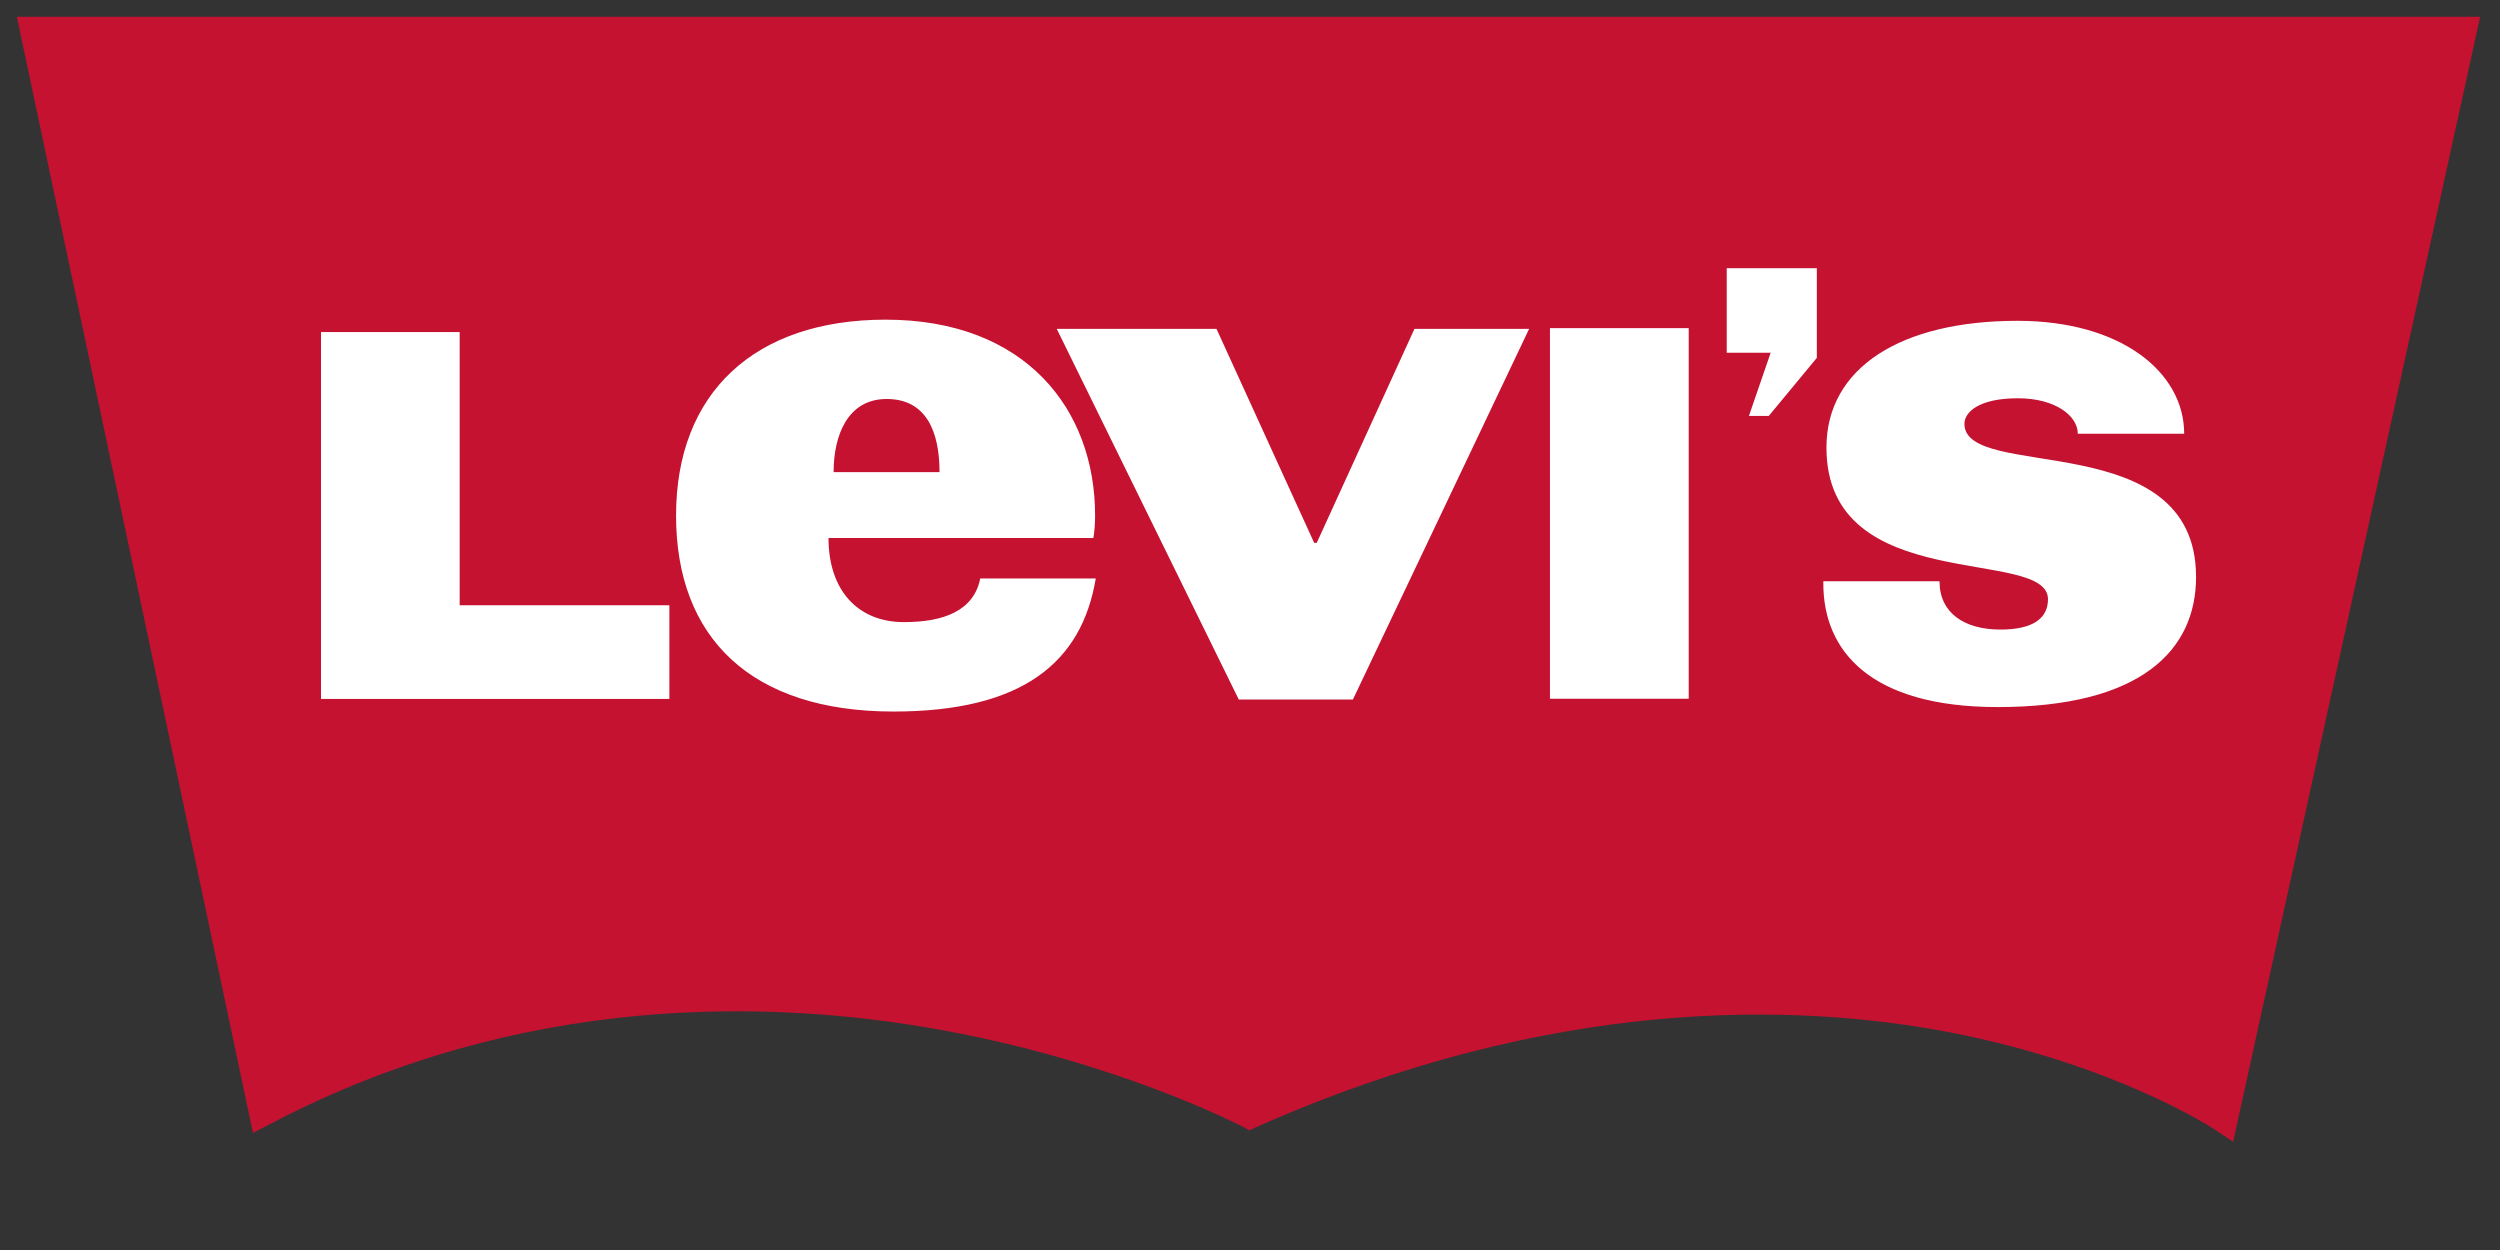 <svg width="52" height="26" viewBox="0 0 52 26" fill="none" xmlns="http://www.w3.org/2000/svg">
<rect x="0" y="0" width="52" height="26" fill="#333333" stroke="none"/>
<g clip-path="url(#clip0)">
<path d="M0.351 0.35L5.262 23.565L5.635 23.372C10.858 20.629 16.073 20.793 19.524 21.414C23.279 22.086 25.822 23.426 25.852 23.436L25.988 23.513L26.129 23.445C32.293 20.704 37.384 20.862 40.569 21.475C44.017 22.143 46.041 23.477 46.062 23.492L46.45 23.75L46.55 23.29L51.587 0.35H0.351Z" fill="#C41230"/>
<path d="M35.916 5.579V7.337H36.83L36.377 8.652H36.79L37.79 7.444H37.79V5.579H35.916ZM18.42 6.649C15.692 6.649 14.062 8.174 14.062 10.723C14.062 13.273 15.628 14.8 18.584 14.8C21.272 14.8 22.5 13.778 22.792 12.032H20.389C20.255 12.707 19.625 12.94 18.802 12.94C17.84 12.94 17.233 12.276 17.233 11.191H22.742C22.765 11.065 22.778 10.897 22.778 10.723C22.778 8.513 21.331 6.649 18.42 6.649ZM41.965 6.673C39.541 6.673 37.99 7.647 37.99 9.31C37.99 12.417 42.598 11.364 42.598 12.463C42.598 12.878 42.262 13.095 41.608 13.095C40.868 13.095 40.342 12.758 40.342 12.091H37.925V12.135C37.925 13.544 38.907 14.707 41.552 14.707C44.536 14.707 45.678 13.523 45.678 12.001C45.678 8.839 40.86 10.027 40.86 8.816C40.86 8.567 41.171 8.284 41.971 8.284C42.756 8.284 43.218 8.652 43.218 9.021H45.431C45.431 7.744 44.122 6.673 41.965 6.673ZM32.239 6.825V14.534H35.125V6.825H32.239ZM21.98 6.84L25.767 14.551H28.14L31.806 6.84H29.421L27.388 11.292H27.335L25.303 6.84H21.98ZM6.677 6.907V14.538H13.923V12.589H9.561V6.907H6.677ZM18.443 8.299C19.264 8.299 19.542 8.974 19.542 9.82H17.339C17.339 9.063 17.627 8.299 18.443 8.299Z" fill="white"/>
</g>
<defs>
<clipPath id="clip0">
<rect width="52" height="26" fill="white"/>
</clipPath>
</defs>
</svg>
